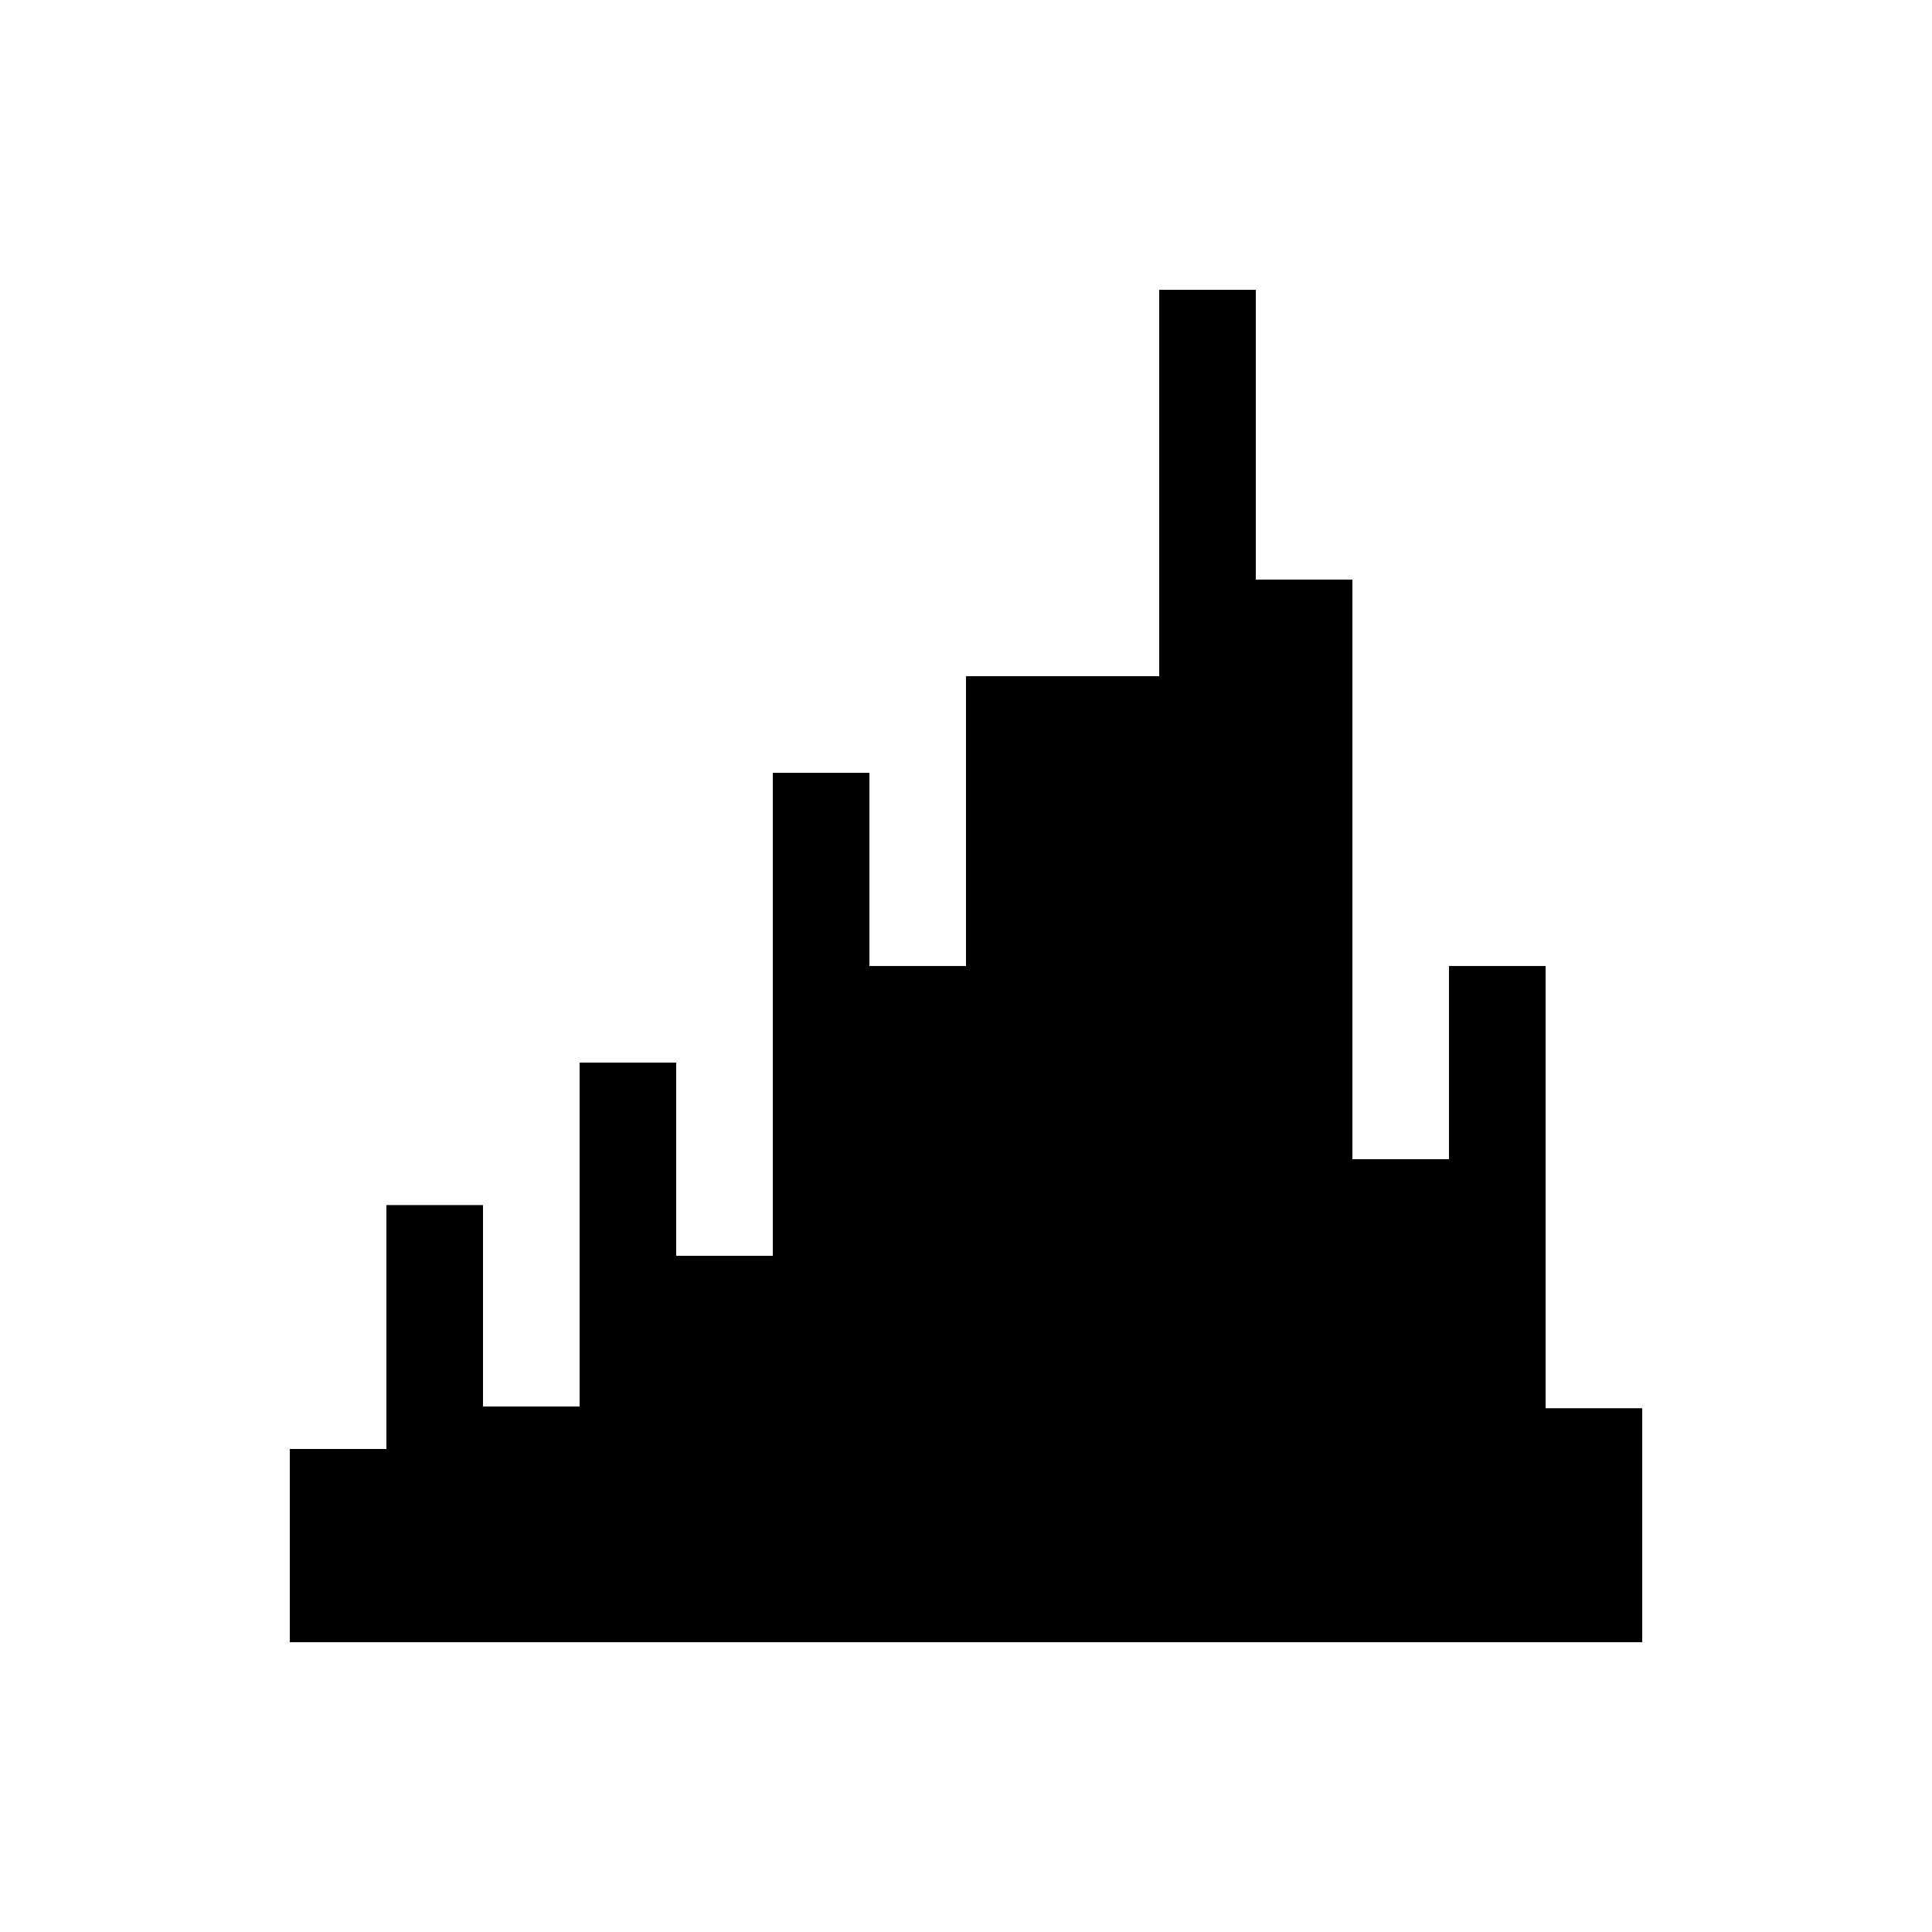 <svg width="20" height="20" viewBox="0 0 20 20" fill="none" xmlns="http://www.w3.org/2000/svg">
<path d="M12 3V7H10V10H9V8H8V13H7V11H6V14.56H5V12.475H4V15H3V17H17V14.578H16V10H15V12H14V6H13V3H12Z" fill="currentColor"/>
</svg>
